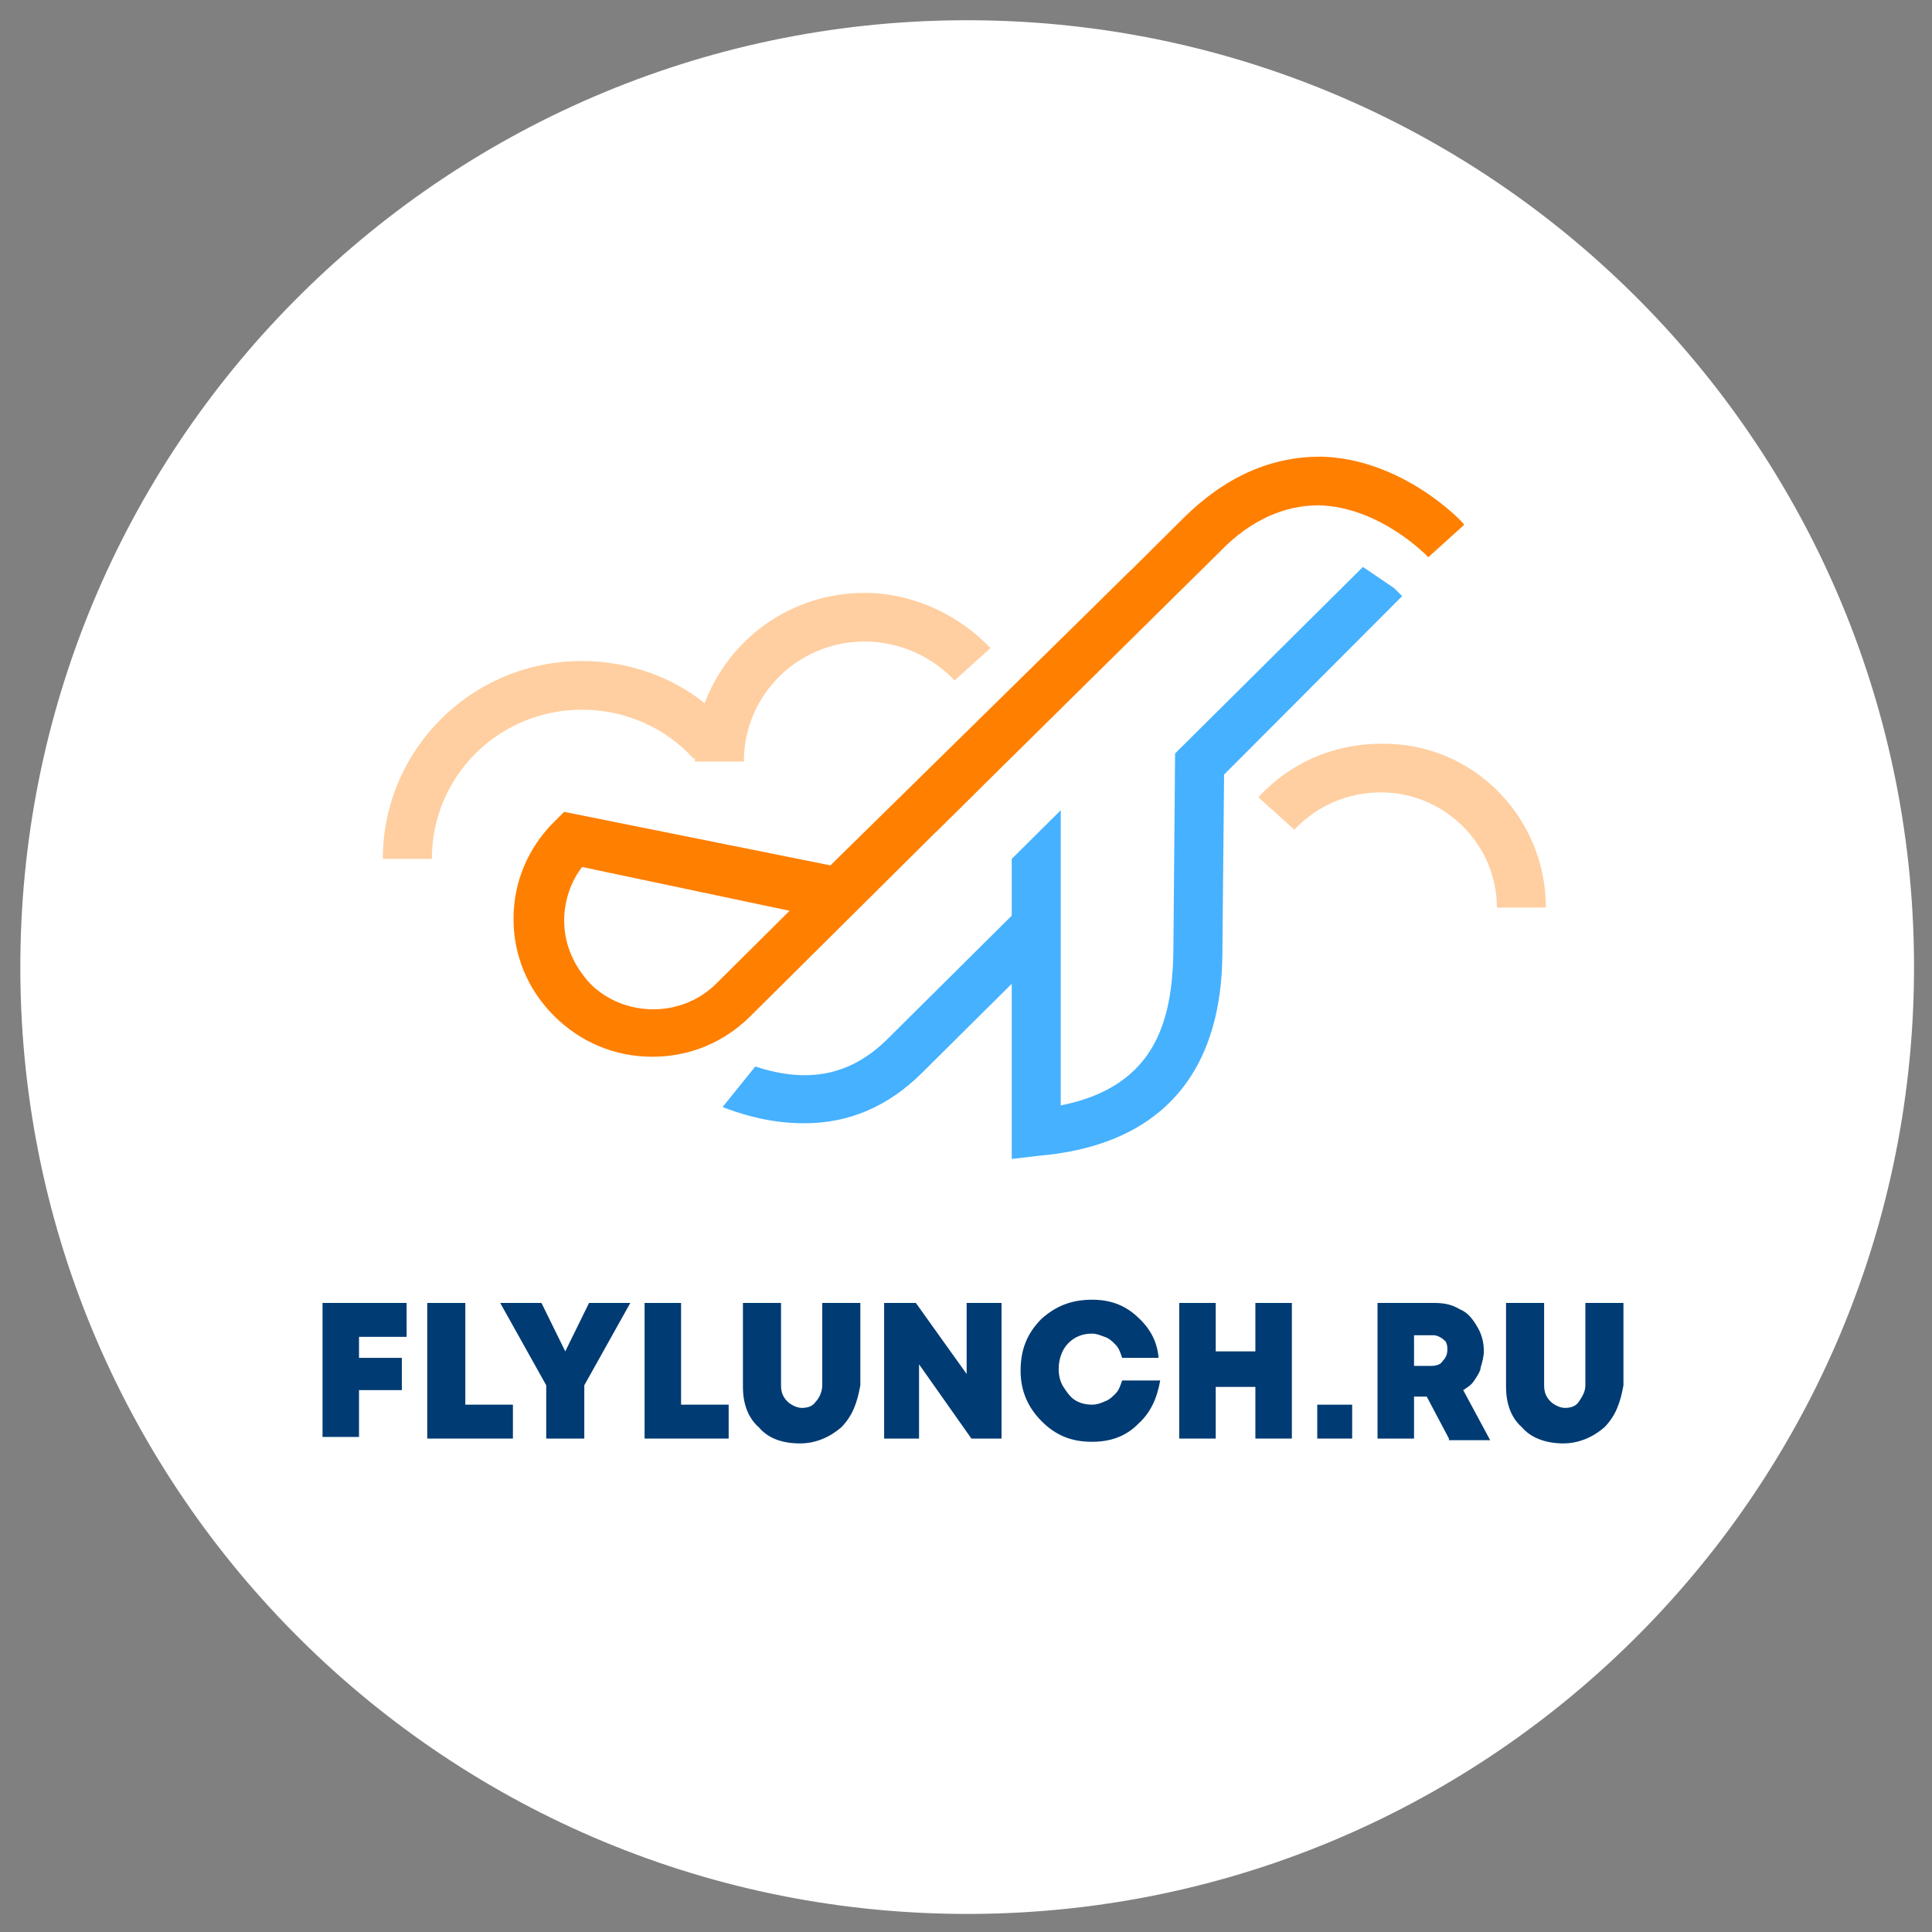 <svg width="121" height="121" viewBox="0 0 121 121" fill="none" xmlns="http://www.w3.org/2000/svg">
<rect x="0" y="0" width="121" height="121" fill="#808080" stroke="none"/>
<path d="M119.873 60.987C120.104 28.237 93.743 1.5 60.993 1.269C28.242 1.037 1.506 27.399 1.274 60.149C1.043 92.899 27.405 119.636 60.155 119.867C92.905 120.099 119.642 93.737 119.873 60.987Z" fill="white"/>
<g clip-path="url(#clip0)">
<path d="M58.659 52.065L56.511 49.932L74.107 32.46C76.767 29.819 79.632 28.6 82.701 28.6C87.816 28.701 91.601 32.663 91.704 32.866L89.453 34.898C89.453 34.898 86.486 31.749 82.598 31.647C80.45 31.647 78.302 32.561 76.358 34.593L58.659 52.065Z" fill="#FF7F00"/>
<path d="M40.858 66.184C38.505 66.184 36.357 65.27 34.72 63.645C33.083 62.02 32.162 59.886 32.162 57.55C32.162 55.214 33.083 53.08 34.72 51.455L35.334 50.846L52.009 54.198L70.833 35.71L72.982 37.843L46.996 63.645C45.359 65.27 43.211 66.184 40.858 66.184ZM36.459 54.299C35.743 55.214 35.334 56.432 35.334 57.651C35.334 59.175 35.947 60.496 36.97 61.613C39.119 63.746 42.7 63.746 44.848 61.613L49.452 57.042L36.459 54.299Z" fill="#FF7F00"/>
<path d="M96.818 56.84H93.749C93.749 52.878 90.475 49.627 86.485 49.627C84.439 49.627 82.496 50.44 81.063 51.964L78.812 49.932C80.756 47.799 83.519 46.58 86.485 46.58C92.214 46.478 96.818 51.151 96.818 56.84Z" fill="#FFCFA1"/>
<path d="M54.157 37.133C49.554 37.133 45.666 39.977 44.132 44.04C41.983 42.313 39.221 41.399 36.459 41.399C29.502 41.399 23.977 46.986 23.977 53.792H27.047C27.047 48.611 31.241 44.447 36.459 44.447C39.119 44.447 41.676 45.564 43.415 47.494H43.518C43.518 47.596 43.518 47.596 43.518 47.697H46.587C46.587 43.532 49.963 40.18 54.157 40.18C56.306 40.18 58.352 41.094 59.784 42.618L62.035 40.587C59.989 38.453 57.124 37.133 54.157 37.133Z" fill="#FFCFA1"/>
<path d="M87.304 36.827L85.36 35.507L73.595 47.189L73.493 59.074C73.493 63.645 72.572 68.013 66.434 69.232V50.744L63.365 53.791V57.347L55.59 65.067C53.339 67.302 50.679 67.911 47.303 66.794L45.257 69.333C47.098 70.044 48.735 70.349 50.372 70.349C53.134 70.349 55.59 69.333 57.738 67.2L63.365 61.613V72.584L65.104 72.381C76.562 71.365 76.562 62.02 76.562 59.074L76.664 48.509L87.816 37.335L87.304 36.827Z" fill="#46B1FF"/>
</g>
<g clip-path="url(#clip1)">
<path d="M25.466 83.726H22.485V85.041H25.168V87.063H22.485V89.996H20.2V81.603H25.466V83.726Z" fill="#003B73"/>
<path d="M29.142 87.973H32.123V90.097H26.758V81.603H29.142V87.973Z" fill="#003B73"/>
<path d="M39.476 81.603L36.594 86.76V90.097H34.21V86.76L31.328 81.603H33.911L35.402 84.636L36.892 81.603H39.476Z" fill="#003B73"/>
<path d="M42.655 87.973H45.636V90.097H40.37V81.603H42.655V87.973Z" fill="#003B73"/>
<path d="M52.691 89.389C51.995 89.996 51.101 90.4 50.107 90.4C49.014 90.4 48.12 90.097 47.524 89.389C46.828 88.782 46.53 87.872 46.53 86.861V81.603H48.915V86.76C48.915 87.164 49.014 87.468 49.312 87.771C49.511 87.973 49.908 88.176 50.207 88.176C50.604 88.176 50.902 88.075 51.101 87.771C51.3 87.569 51.498 87.164 51.498 86.76V81.603H53.883V86.76C53.684 87.872 53.386 88.681 52.691 89.389Z" fill="#003B73"/>
<path d="M60.54 81.603H62.726V90.097H60.838L57.559 85.445V90.097H55.373V81.603H57.36L60.54 86.052V81.603Z" fill="#003B73"/>
<path d="M68.39 90.299C67.099 90.299 66.105 89.895 65.211 88.985C64.416 88.176 63.919 87.164 63.919 85.85C63.919 84.535 64.316 83.524 65.211 82.614C66.105 81.805 67.099 81.4 68.39 81.4C69.483 81.4 70.377 81.704 71.172 82.412C71.967 83.12 72.464 83.928 72.563 85.041H70.278C70.179 84.737 70.079 84.434 69.88 84.232C69.682 84.03 69.483 83.827 69.185 83.726C68.887 83.625 68.688 83.524 68.39 83.524C67.794 83.524 67.297 83.726 66.9 84.131C66.502 84.535 66.304 85.142 66.304 85.749C66.304 86.153 66.403 86.558 66.602 86.861C66.8 87.164 66.999 87.468 67.297 87.67C67.595 87.872 67.993 87.973 68.39 87.973C68.688 87.973 68.986 87.872 69.185 87.771C69.483 87.67 69.682 87.468 69.88 87.266C70.079 87.063 70.179 86.76 70.278 86.457H72.663C72.464 87.569 72.067 88.479 71.272 89.187C70.477 89.996 69.483 90.299 68.39 90.299Z" fill="#003B73"/>
<path d="M78.624 81.603H80.909V90.097H78.624V86.861H76.14V90.097H73.855V81.603H76.14V84.636H78.624V81.603Z" fill="#003B73"/>
<path d="M82.499 90.097V87.974H84.685V90.097H82.499Z" fill="#003B73"/>
<path d="M90.746 90.097L89.355 87.468H88.56V90.097H86.274V81.603H89.851C90.448 81.603 90.944 81.704 91.441 82.007C91.938 82.209 92.236 82.614 92.534 83.119C92.832 83.625 92.931 84.131 92.931 84.636C92.931 84.94 92.832 85.344 92.733 85.647C92.733 85.85 92.534 86.153 92.335 86.457C92.137 86.76 91.938 86.861 91.64 87.063L93.329 90.198H90.746V90.097ZM88.56 83.726V85.546H89.653C89.951 85.546 90.249 85.445 90.348 85.243C90.547 85.041 90.646 84.838 90.646 84.535C90.646 84.333 90.646 84.232 90.547 84.029C90.448 83.928 90.348 83.827 90.15 83.726C89.951 83.625 89.851 83.625 89.653 83.625H88.56V83.726Z" fill="#003B73"/>
<path d="M100.484 89.389C99.788 89.996 98.894 90.4 97.9 90.4C96.907 90.4 95.913 90.097 95.317 89.389C94.621 88.782 94.323 87.872 94.323 86.861V81.603H96.708V86.76C96.708 87.164 96.807 87.468 97.105 87.771C97.304 87.973 97.701 88.176 98 88.176C98.397 88.176 98.695 88.075 98.894 87.771C99.093 87.468 99.291 87.164 99.291 86.76V81.603H101.676V86.76C101.477 87.872 101.179 88.681 100.484 89.389Z" fill="#003B73"/>
</g>
<defs>
<clipPath id="clip0">
<rect width="73.2" height="44.4" fill="white" transform="translate(23.8 28.6)"/>
</clipPath>
<clipPath id="clip1">
<rect width="81.475" height="9" fill="white" transform="translate(20.2 81.4)"/>
</clipPath>
</defs>
</svg>